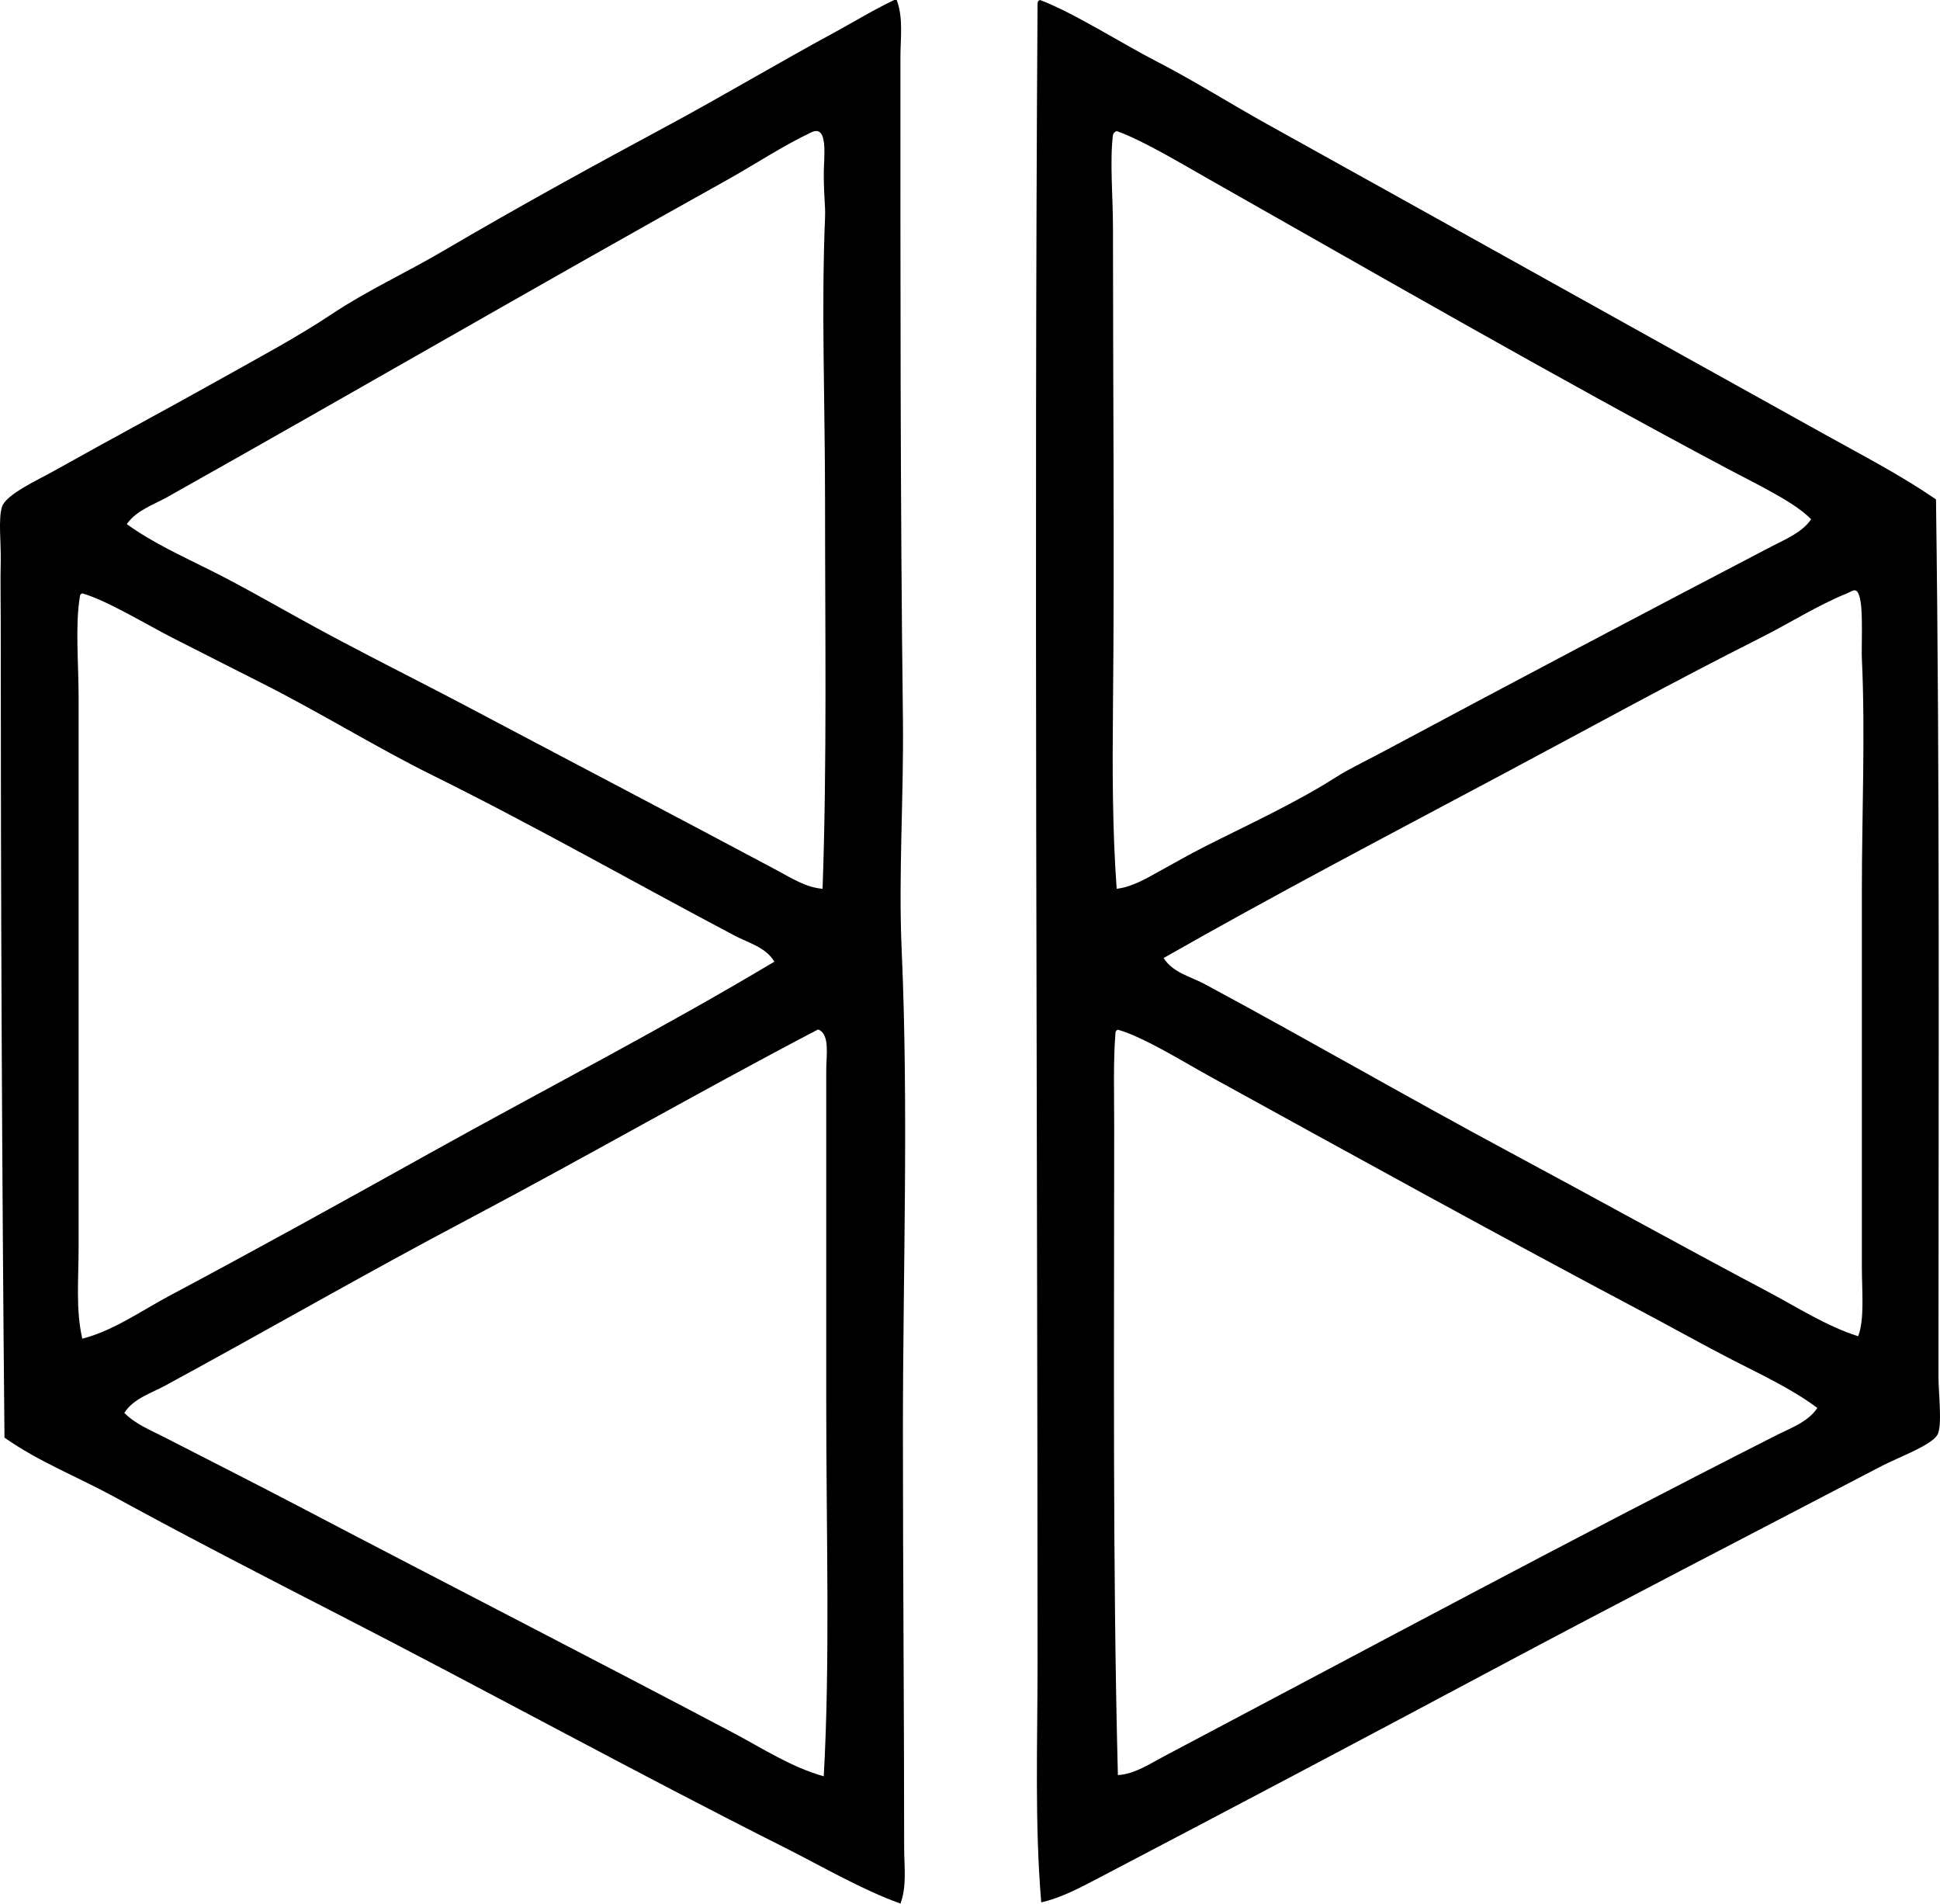 <?xml version="1.0" encoding="iso-8859-1"?>
<!-- Generator: Adobe Illustrator 19.2.0, SVG Export Plug-In . SVG Version: 6.00 Build 0)  -->
<svg version="1.1" xmlns="http://www.w3.org/2000/svg" xmlns:xlink="http://www.w3.org/1999/xlink" x="0px" y="0px"
	 viewBox="0 0 81.372 79.826" style="enable-background:new 0 0 81.372 79.826;" xml:space="preserve">
<g id="Kristall_x5F_Verlag">
	<path style="fill-rule:evenodd;clip-rule:evenodd;" d="M37.508,0c0.034,0,0.069,0,0.104,0c0.283,0.759,0.156,1.593,0.156,2.384
		c0,8.977-0.01,18.528,0.104,27.732c0.04,3.282-0.191,6.537-0.053,9.693c0.297,6.729,0.052,13.544,0.053,20.268
		c0,5.844,0.052,11.689,0.052,17.417c0,0.775,0.12,1.589-0.155,2.332c-1.684-0.614-3.233-1.534-4.821-2.332
		c-6.277-3.156-12.467-6.564-18.765-9.797c-3.114-1.599-6.251-3.214-9.382-4.924c-1.524-0.833-3.181-1.476-4.613-2.488
		C0.081,49.081,0.031,37.271,0.031,25.918c0-0.754-0.019-1.578,0-2.384c0.017-0.771-0.109-1.768,0.052-2.281
		c0.163-0.521,1.535-1.143,2.177-1.503c2.345-1.316,4.823-2.637,7.05-3.888c1.555-0.873,3.148-1.719,4.613-2.695
		c1.48-0.985,3.137-1.746,4.665-2.643c3.078-1.808,6.228-3.54,9.383-5.235c2.345-1.261,4.653-2.642,7.049-3.939
		C35.857,0.894,36.655,0.404,37.508,0z M34.606,20.993c0-4.211-0.161-7.968,0-11.87c0.021-0.542-0.052-0.807-0.053-1.866
		c0-0.634,0.208-2.053-0.518-1.71c-1.218,0.575-2.39,1.361-3.577,2.021c-7.845,4.368-15.675,8.916-23.43,13.27
		c-0.588,0.33-1.304,0.559-1.71,1.14c1.105,0.799,2.355,1.356,3.576,1.97c1.222,0.614,2.43,1.305,3.629,1.97
		c2.409,1.338,4.877,2.548,7.309,3.836c4.251,2.251,8.582,4.514,12.752,6.739c0.602,0.321,1.214,0.724,1.918,0.777
		C34.691,31.982,34.605,26.454,34.606,20.993z M3.349,25.036c-0.2,1.191-0.052,2.771-0.052,4.199c0,7.651,0,15.924,0,23.118
		c0,1.271-0.125,2.564,0.155,3.784c1.336-0.349,2.476-1.174,3.681-1.814c3.677-1.957,7.279-3.954,10.885-5.961
		c4.831-2.689,9.75-5.219,14.462-8.035c-0.352-0.604-1.097-0.792-1.658-1.088c-4.25-2.244-8.392-4.608-12.7-6.738
		c-2.352-1.164-4.708-2.633-7.205-3.888c-1.16-0.584-2.379-1.207-3.68-1.866c-1.012-0.512-2.729-1.561-3.784-1.866
		C3.387,24.902,3.347,24.948,3.349,25.036z M34.294,43.179c-4.926,2.577-9.79,5.379-14.721,7.982
		c-4.26,2.249-8.463,4.676-12.649,6.946c-0.584,0.316-1.324,0.538-1.71,1.14c0.469,0.479,1.12,0.733,1.71,1.037
		c1.881,0.967,3.713,1.89,5.547,2.851c6.087,3.19,12.241,6.34,18.298,9.538c1.229,0.649,2.425,1.437,3.783,1.814
		c0.271-4.863,0.104-10.214,0.104-15.603c0-4.63,0-9.437,0-13.996c0-0.651,0.158-1.48-0.312-1.71
		C34.329,43.179,34.312,43.179,34.294,43.179z"/>
	<path style="fill-rule:evenodd;clip-rule:evenodd;" d="M43.624,0c1.397,0.526,3.473,1.847,4.821,2.54
		c1.641,0.844,3.176,1.817,4.665,2.644c7.915,4.393,15.569,8.671,23.481,13.062c1.565,0.869,3.149,1.69,4.613,2.695
		c0.164,12.052,0.104,24.185,0.104,36.803c0,0.684,0.173,2.076-0.052,2.437c-0.275,0.44-1.647,0.938-2.333,1.296
		c-5.484,2.862-10.996,5.704-16.432,8.604c-5.521,2.946-10.845,5.759-16.38,8.656c-0.767,0.401-1.587,0.846-2.437,1.037
		c-0.279-3.297-0.155-6.652-0.155-10.004c-0.001-23.067-0.147-46.89,0-69.614C43.519,0.067,43.56,0.022,43.624,0z M46.683,5.65
		c-0.139,1.133,0,2.58,0,3.94c0,6.808,0.066,13.605,0,20.06c-0.026,2.594-0.025,5.158,0.155,7.62
		c0.674-0.077,1.284-0.458,1.866-0.777c0.596-0.328,1.202-0.675,1.814-0.985c1.837-0.93,3.811-1.83,5.494-2.902
		c0.594-0.378,1.197-0.655,1.814-0.985c5.463-2.923,11.032-5.863,16.483-8.708c0.567-0.296,1.274-0.576,1.659-1.14
		c-0.471-0.464-1.078-0.817-1.659-1.141c-0.609-0.34-1.253-0.659-1.866-0.985c-7.353-3.912-14.614-8.098-21.822-12.181
		c-1.015-0.575-2.728-1.604-3.784-1.97C46.764,5.523,46.712,5.575,46.683,5.65z M78.095,53.131c-0.001-5.097,0.001-10.348,0-15.861
		c0-3.068,0.147-6.56,0-9.642c-0.021-0.435,0.043-1.815-0.052-2.384c-0.118-0.709-0.305-0.471-0.57-0.363
		c-1.23,0.498-2.41,1.253-3.629,1.866c-3.64,1.83-7.216,3.802-10.781,5.702c-4.818,2.567-9.617,5.08-14.255,7.724
		c0.374,0.612,1.136,0.779,1.711,1.088c4.257,2.288,8.451,4.718,12.699,6.998c3.65,1.959,7.321,3.994,10.938,5.909
		c1.242,0.657,2.437,1.437,3.784,1.866C78.213,55.314,78.095,54.172,78.095,53.131z M46.786,43.335
		c-0.094,1.198-0.052,2.551-0.052,3.887c0,9.113-0.069,18.509,0.155,27.214c0.697-0.039,1.331-0.468,1.918-0.778
		c8.491-4.484,17.169-9.15,25.711-13.477c0.594-0.301,1.321-0.553,1.71-1.141c-1.104-0.818-2.356-1.394-3.576-2.021
		c-1.229-0.631-2.445-1.316-3.681-1.97c-6.166-3.266-12.146-6.567-18.298-9.952c-1.015-0.559-2.708-1.614-3.784-1.918
		C46.825,43.2,46.784,43.246,46.786,43.335z"/>
</g>
<g id="Layer_1">
</g>
</svg>
